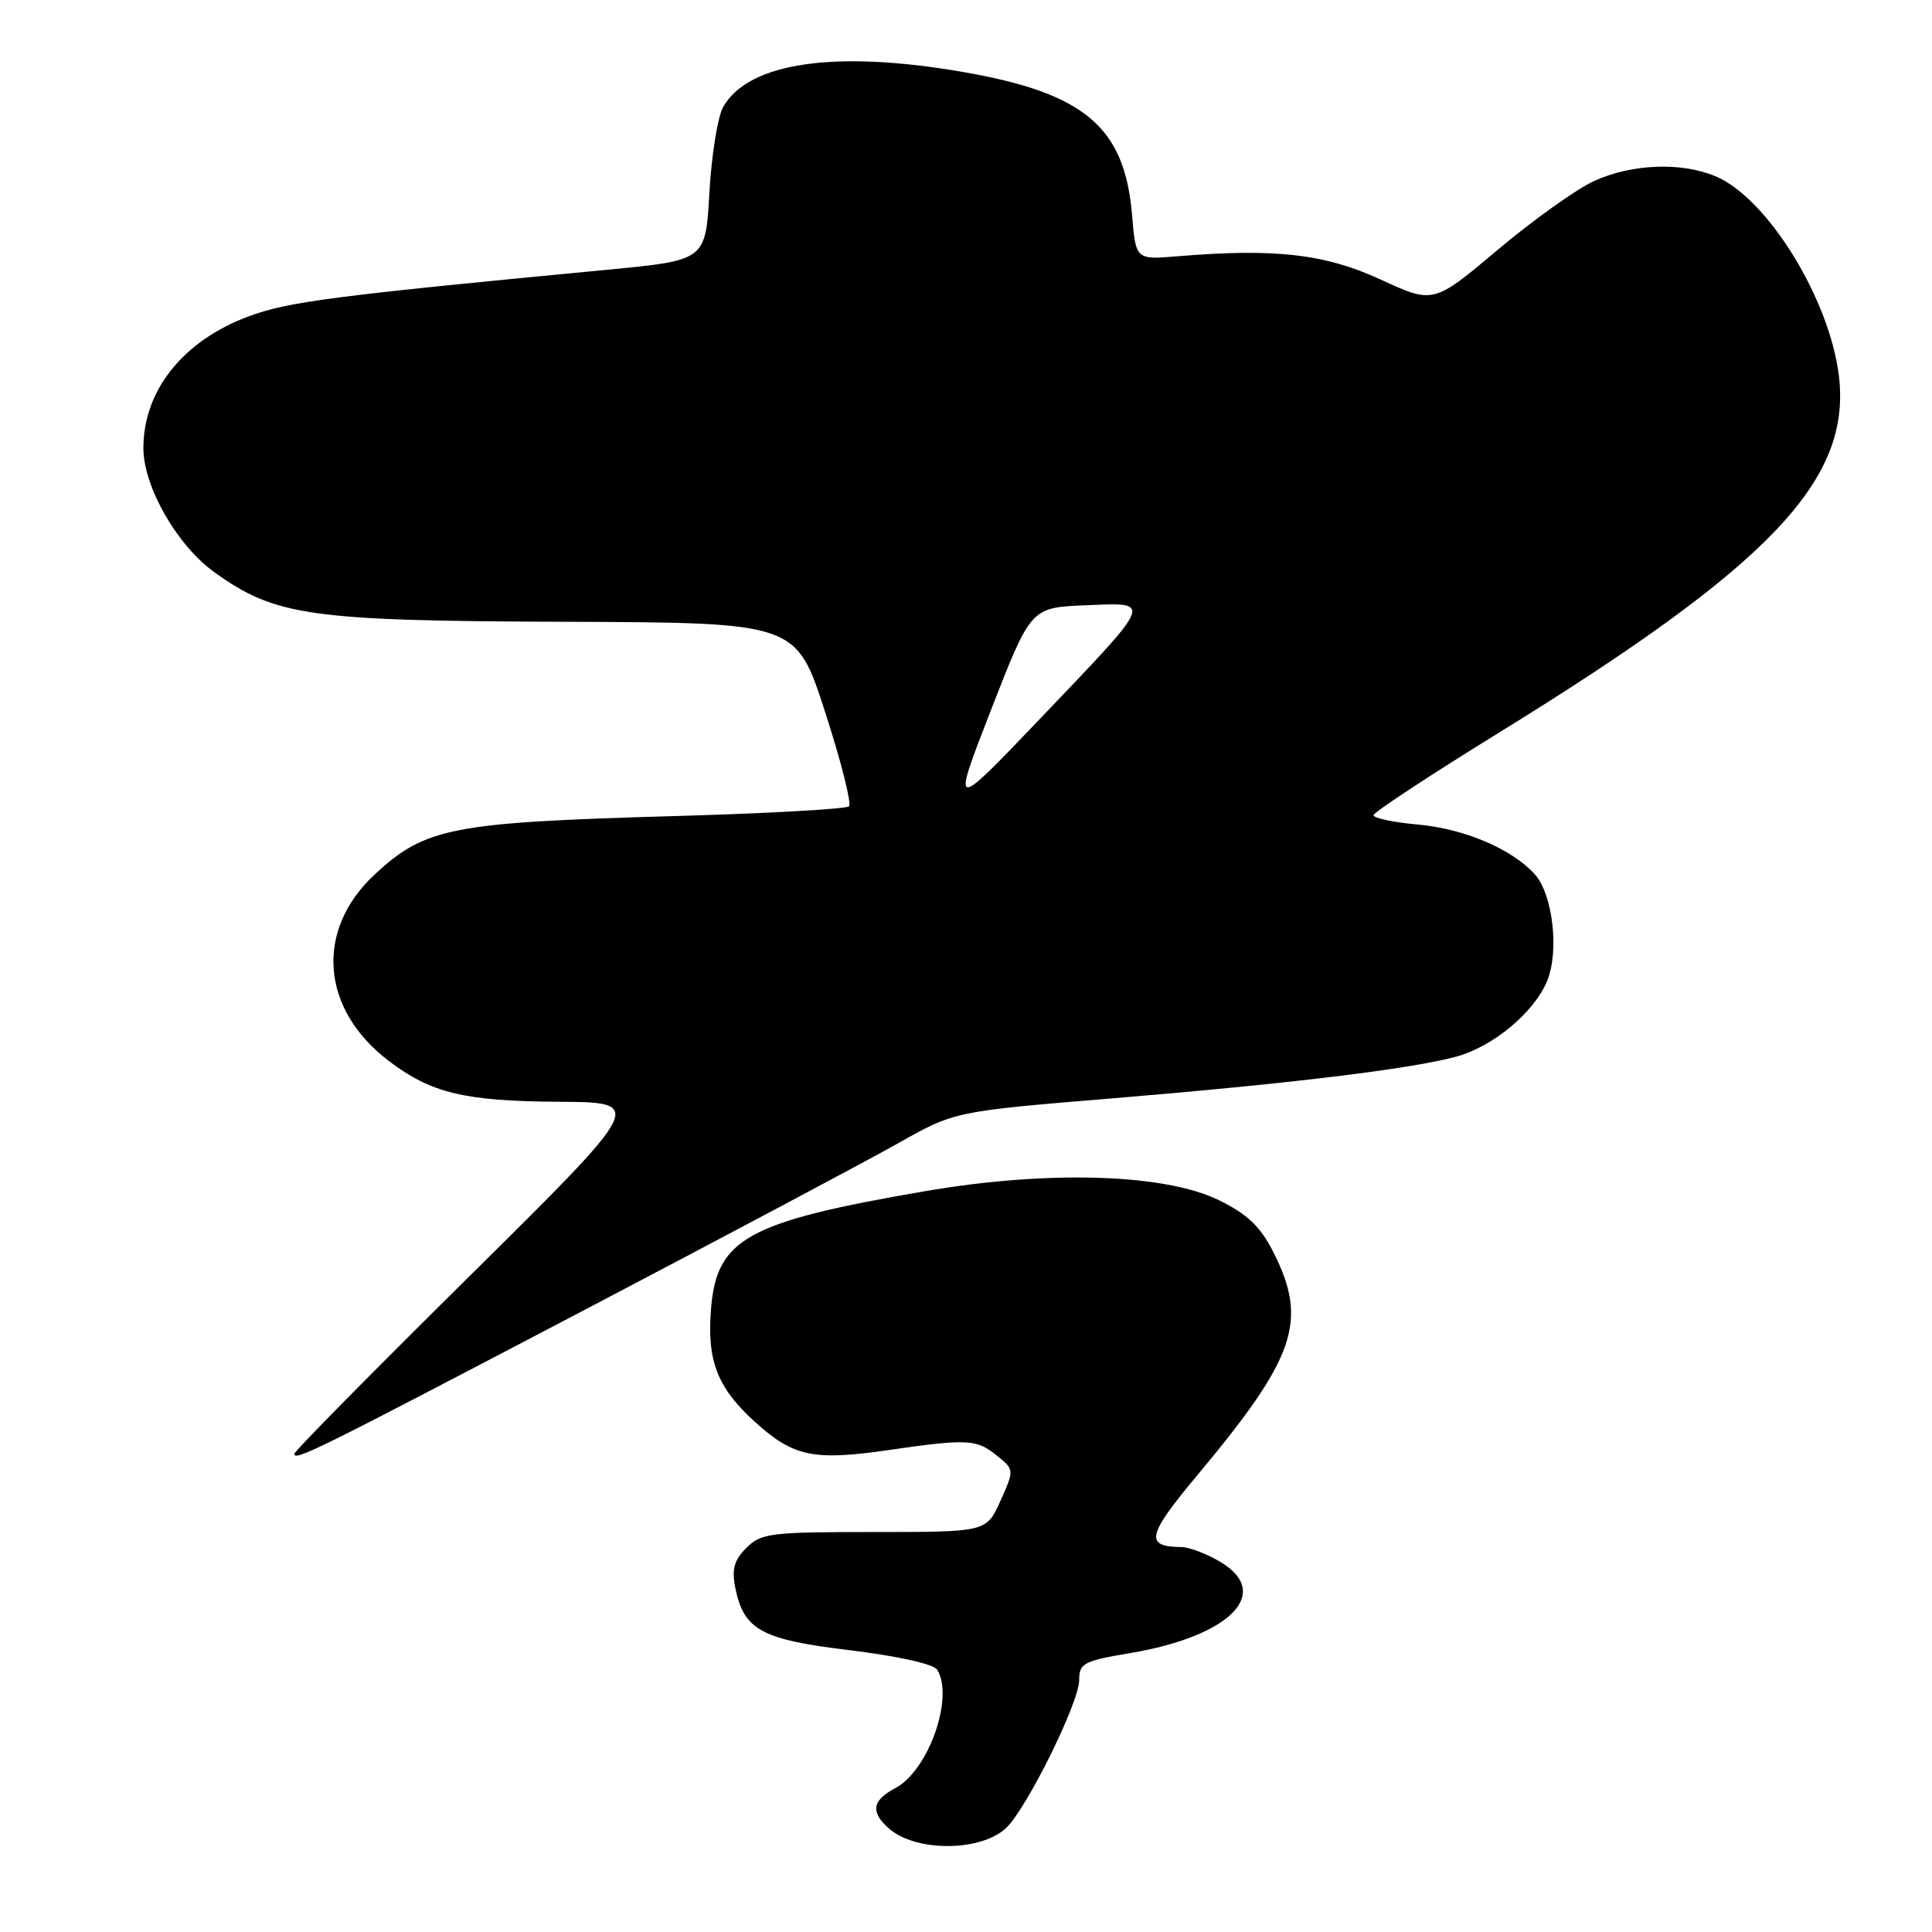 <?xml version="1.0" encoding="UTF-8" standalone="no"?>
<!DOCTYPE svg PUBLIC "-//W3C//DTD SVG 1.1//EN" "http://www.w3.org/Graphics/SVG/1.1/DTD/svg11.dtd" >
<svg xmlns="http://www.w3.org/2000/svg" xmlns:xlink="http://www.w3.org/1999/xlink" version="1.1" viewBox="0 0 256 256">
 <g >
 <path fill="currentColor"
d=" M 133.24 242.29 C 135.94 239.85 143.00 225.62 143.00 222.61 C 143.00 220.39 143.58 220.08 149.78 219.04 C 162.92 216.82 168.59 211.16 161.82 207.03 C 159.99 205.92 157.60 205.00 156.50 204.99 C 151.64 204.94 151.97 203.46 158.67 195.45 C 171.70 179.85 173.34 175.06 168.75 165.96 C 167.03 162.55 165.34 160.92 161.57 159.06 C 154.42 155.51 138.85 155.03 122.50 157.85 C 99.08 161.88 94.99 164.12 94.22 173.33 C 93.64 180.31 95.03 183.89 100.09 188.46 C 105.12 193.01 107.80 193.57 117.53 192.17 C 128.23 190.62 129.38 190.68 132.10 192.88 C 134.41 194.75 134.41 194.75 132.56 198.88 C 130.70 203.00 130.70 203.00 115.85 203.00 C 102.09 203.00 100.85 203.15 98.90 205.10 C 97.28 206.72 96.94 207.94 97.42 210.35 C 98.55 215.99 100.86 217.25 112.65 218.67 C 118.91 219.43 123.69 220.49 124.17 221.23 C 126.46 224.85 123.05 234.58 118.66 236.92 C 115.56 238.57 115.31 240.07 117.75 242.25 C 121.24 245.38 129.79 245.40 133.24 242.29 Z  M 77.00 173.81 C 95.97 163.86 114.88 153.82 119.00 151.49 C 126.50 147.26 126.50 147.26 147.50 145.53 C 171.00 143.58 186.82 141.66 192.93 140.02 C 197.82 138.70 203.27 134.17 205.00 129.99 C 206.63 126.06 205.76 118.50 203.37 115.85 C 200.32 112.48 194.04 109.81 187.82 109.25 C 184.62 108.96 182.00 108.41 182.00 108.02 C 182.00 107.64 189.54 102.68 198.75 97.00 C 234.59 74.89 245.30 63.65 243.67 49.86 C 242.46 39.64 234.18 26.22 227.30 23.35 C 222.76 21.45 216.24 21.71 211.25 23.97 C 208.91 25.04 203.16 29.14 198.47 33.09 C 189.94 40.27 189.94 40.27 182.92 37.03 C 175.56 33.64 168.92 32.88 156.00 33.96 C 150.50 34.42 150.50 34.42 150.00 28.46 C 149.02 16.82 143.72 12.34 127.62 9.54 C 110.68 6.60 99.19 8.27 95.83 14.16 C 95.10 15.45 94.28 20.55 94.00 25.50 C 93.50 34.50 93.50 34.50 80.50 35.74 C 43.96 39.22 38.13 39.98 32.89 41.94 C 24.24 45.18 19.00 51.75 19.00 59.37 C 19.00 64.48 23.45 72.26 28.40 75.82 C 36.50 81.64 41.03 82.28 75.00 82.39 C 105.50 82.50 105.50 82.50 109.33 94.34 C 111.44 100.85 112.86 106.47 112.50 106.84 C 112.13 107.20 101.63 107.79 89.17 108.14 C 59.83 108.98 56.35 109.66 49.66 115.86 C 41.71 123.25 42.48 133.69 51.49 140.56 C 57.11 144.84 61.51 145.91 74.00 145.99 C 85.50 146.06 85.50 146.06 62.25 169.06 C 49.46 181.70 39.00 192.31 39.00 192.63 C 39.00 193.65 41.77 192.27 77.00 173.81 Z  M 131.34 94.00 C 136.60 80.50 136.60 80.50 143.86 80.20 C 152.83 79.84 153.06 79.27 137.56 95.50 C 126.09 107.50 126.09 107.50 131.34 94.00 Z "/>
</g>
</svg>